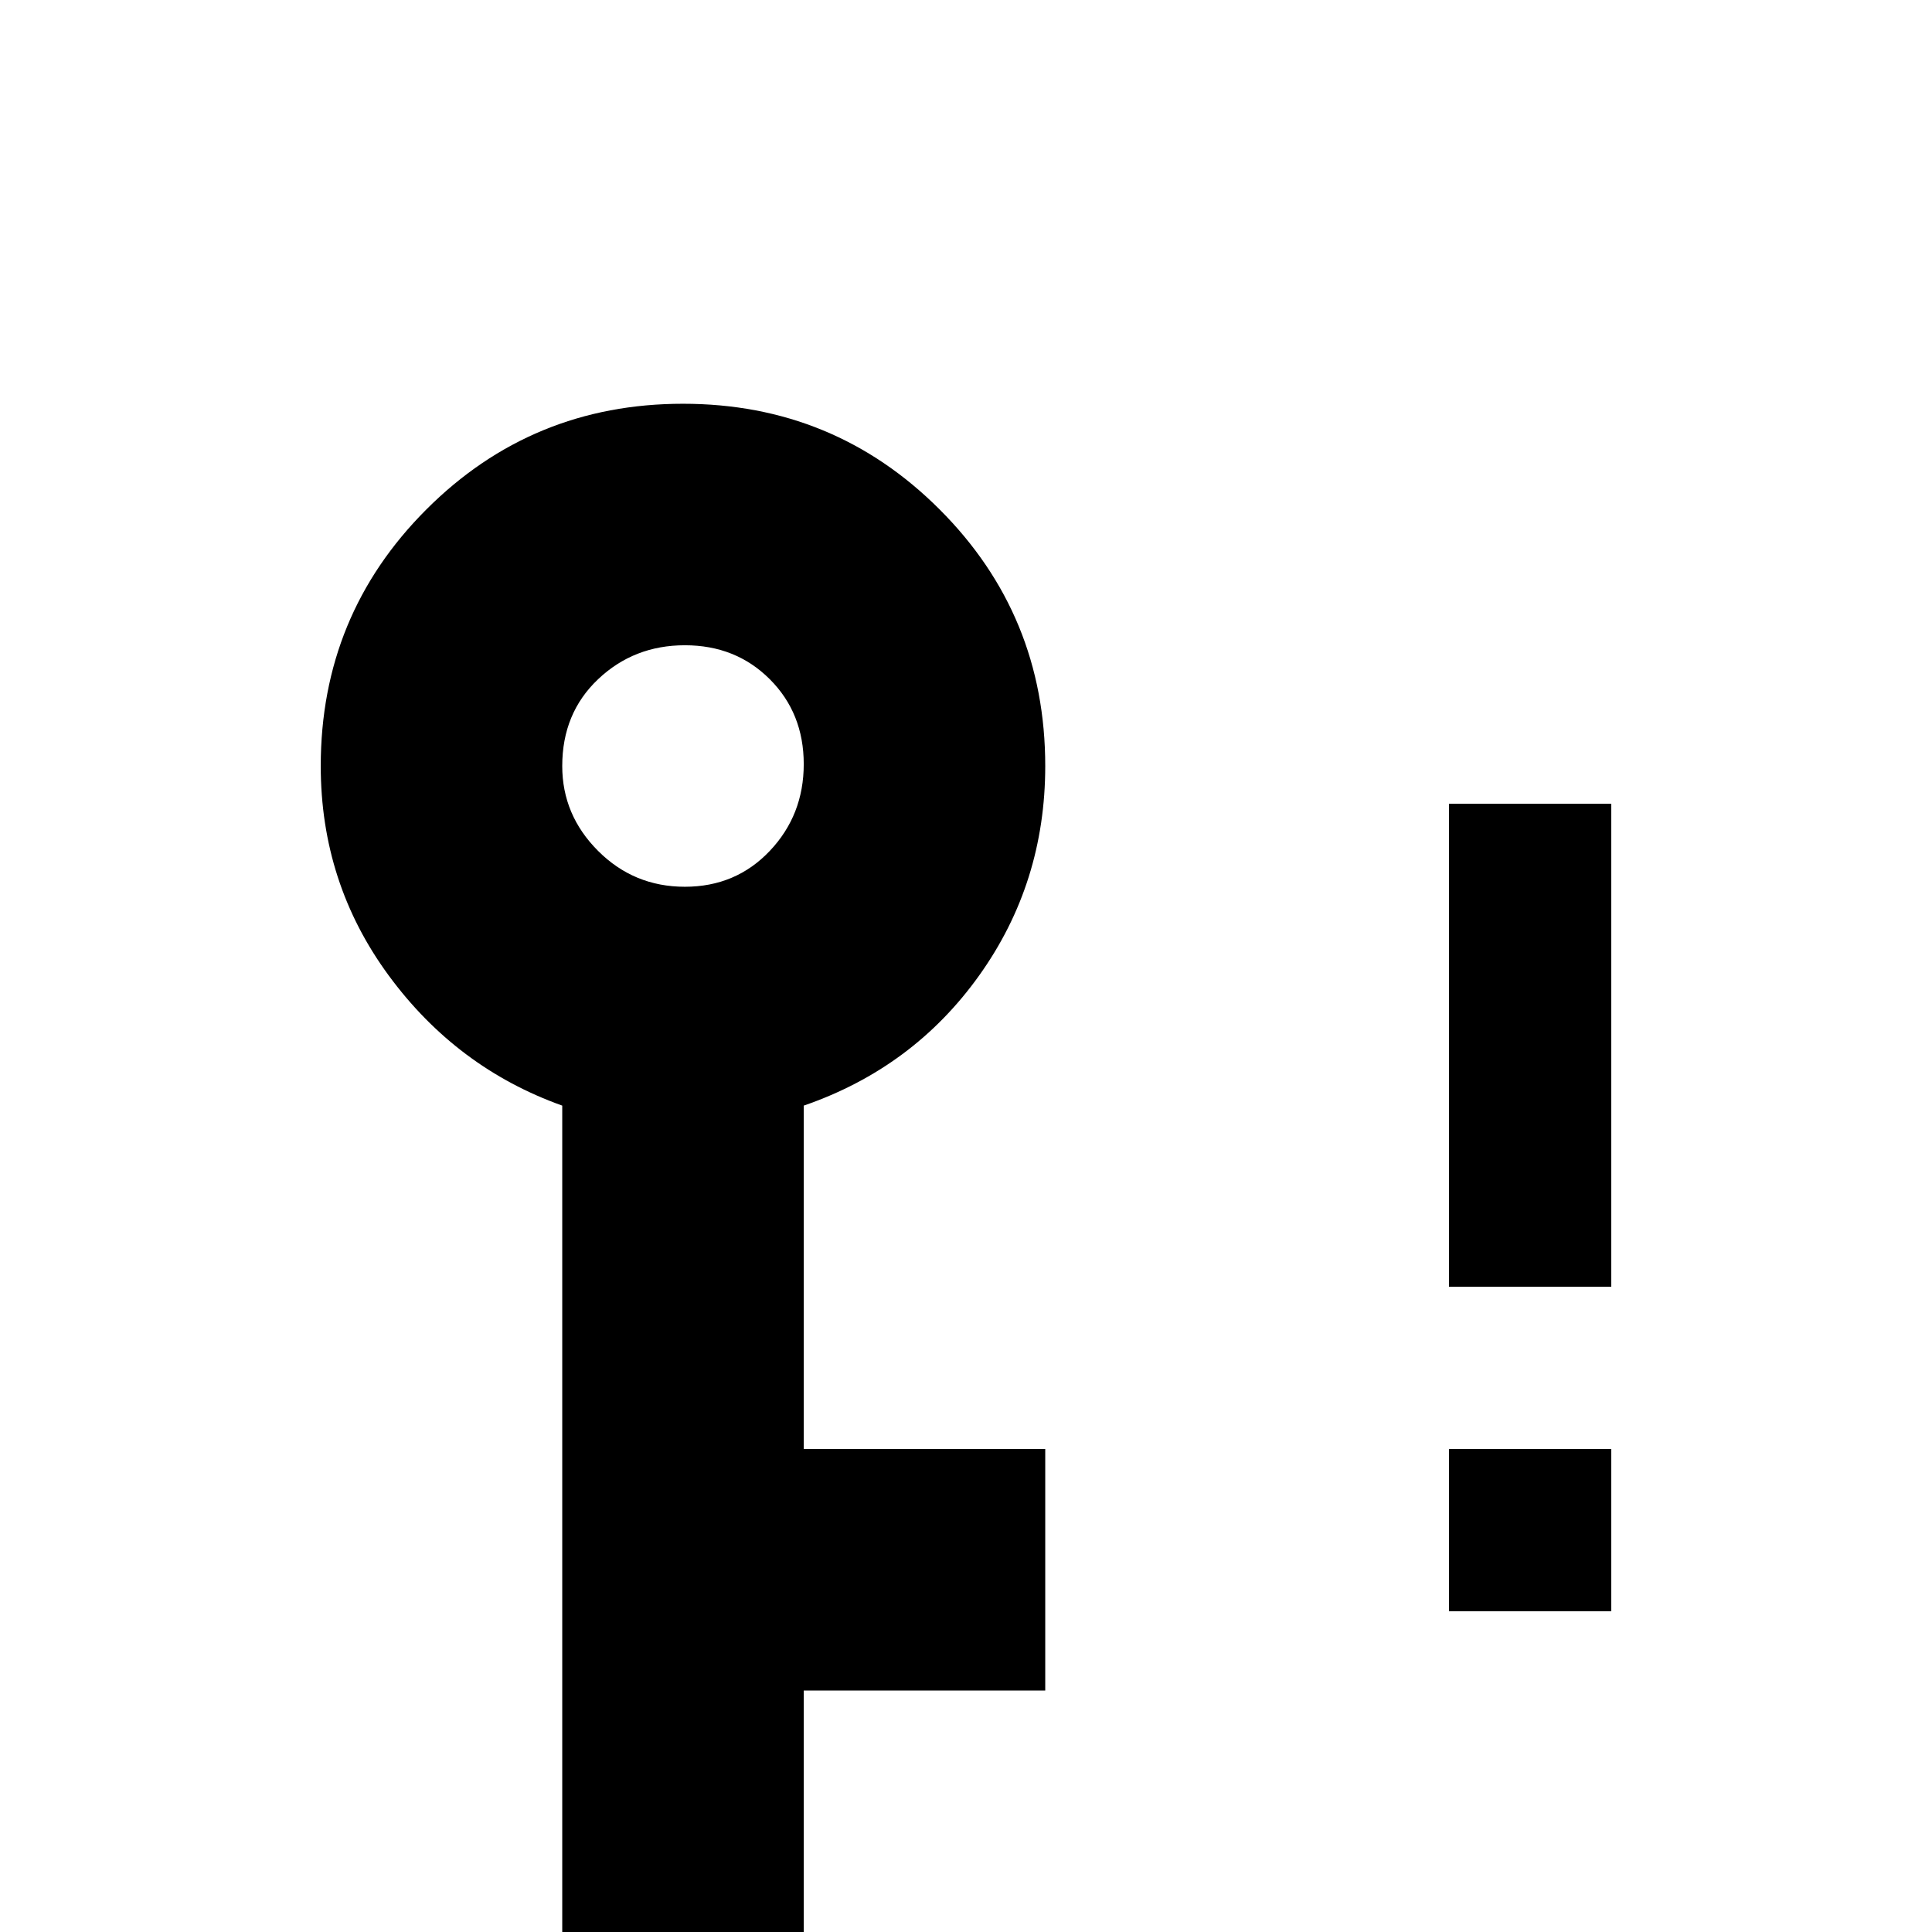<svg xmlns="http://www.w3.org/2000/svg" viewBox="0 -512 512 512">
	<path fill="#000000" d="M85 -309Q85 -349 113 -377Q141 -405 181 -405Q221 -405 249 -377Q277 -349 277 -309Q277 -278 259.5 -253.5Q242 -229 213 -219V-128H277V-64H213V21H149V-219Q121 -229 103 -253.5Q85 -278 85 -309ZM149 -309Q149 -296 158.5 -286.5Q168 -277 181.5 -277Q195 -277 204 -286.5Q213 -296 213 -309.5Q213 -323 204 -332Q195 -341 181.5 -341Q168 -341 158.5 -332Q149 -323 149 -309ZM384 -299H427V-171H384ZM384 -85H427V-128H384Z"/>
</svg>